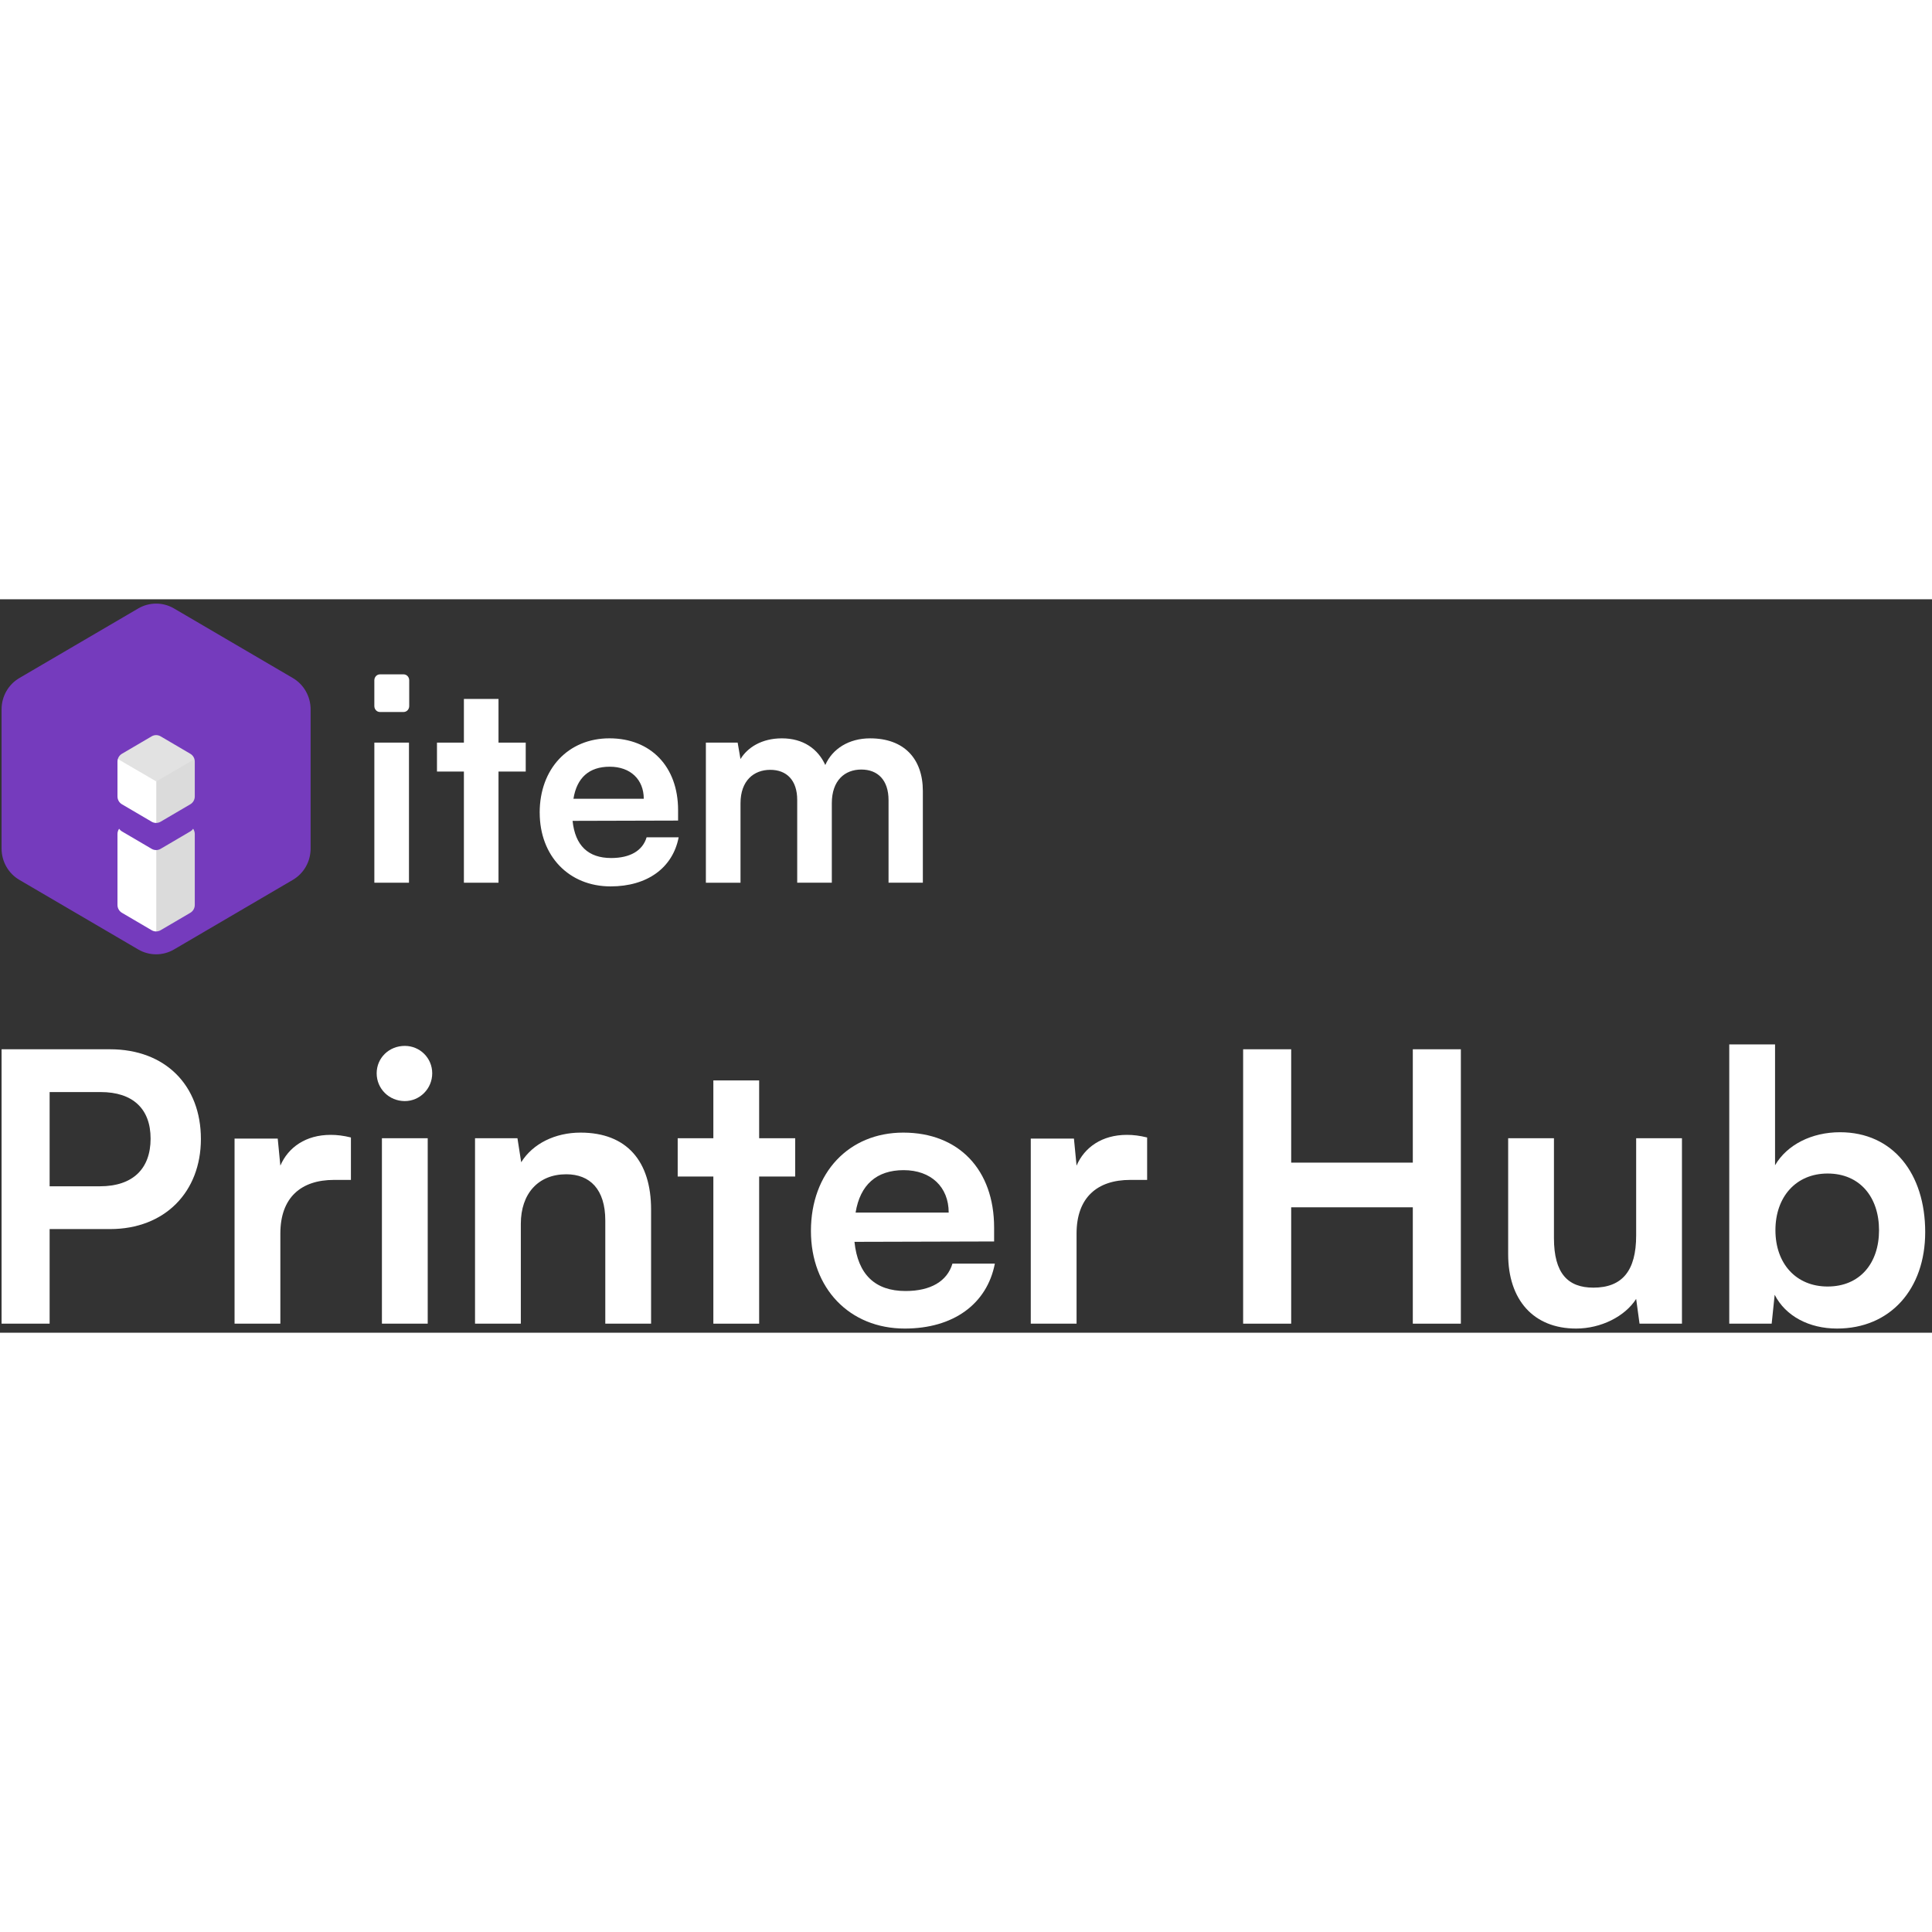<svg
									width="60"
									height="60"
									viewBox="0 0 216 82"
									fill="none"
									xmlns="http://www.w3.org/2000/svg"
								>
									<rect x="0" y="0" width="216" height="82" fill="#333333" stroke="none"/>
									<path
										d="M18.211 11.131H16.649C13.521 11.131 10.985 13.666 10.985 16.794V19.873C10.985 23.001 13.521 25.537 16.649 25.537H18.211C21.339 25.537 23.875 23.001 23.875 19.873V16.794C23.875 13.666 21.339 11.131 18.211 11.131Z"
										fill="white"
									/>
									<path
										fill-rule="evenodd"
										clip-rule="evenodd"
										d="M12.202 25.536L12.505 35.393L17.055 38.425L22.362 35.393V24.55L17.282 25.976L12.483 24.55L12.202 25.536Z"
										fill="white"
									/>
									<path
										fill-rule="evenodd"
										clip-rule="evenodd"
										d="M12.072 35.437L17.471 39.599V15.094H12.216L12.072 35.437Z"
										fill="white"
									/>
									<path
										fill-rule="evenodd"
										clip-rule="evenodd"
										d="M22.871 34.299L17.473 38.469V13.956H22.727L22.871 34.299Z"
										fill="#DBDBDB"
									/>
									<path
										fill-rule="evenodd"
										clip-rule="evenodd"
										d="M12.542 11.759V17.491L17.47 20.365L22.399 17.491V11.759L17.47 8.885L12.542 11.759Z"
										fill="#E2E2E2"
									/>
									<path
										fill-rule="evenodd"
										clip-rule="evenodd"
										d="M15.461 1.023C16.697 0.303 18.214 0.303 19.45 1.023L32.733 8.802C33.969 9.523 34.727 10.865 34.727 12.305V27.872C34.727 29.32 33.969 30.654 32.733 31.374L19.45 39.154C18.214 39.874 16.697 39.874 15.461 39.154L2.17 31.374C0.934 30.654 0.176 29.312 0.176 27.872V12.305C0.176 10.857 0.934 9.523 2.17 8.802L15.461 1.023ZM16.955 15.323C17.266 15.141 17.645 15.141 17.956 15.323L21.277 17.272C21.588 17.454 21.777 17.787 21.777 18.151V22.041C21.777 22.405 21.588 22.738 21.277 22.92L17.956 24.869C17.645 25.051 17.266 25.051 16.955 24.869L13.634 22.92C13.323 22.738 13.134 22.405 13.134 22.041V18.151C13.134 17.787 13.323 17.454 13.634 17.272L16.955 15.323ZM13.134 26.241C13.134 26.029 13.202 25.824 13.316 25.657C13.399 25.771 13.505 25.877 13.634 25.953L16.955 27.902C17.266 28.084 17.645 28.084 17.956 27.902L21.277 25.953C21.406 25.877 21.512 25.779 21.595 25.657C21.709 25.824 21.777 26.029 21.777 26.241V30.131C21.777 30.131 21.777 30.184 21.777 30.207C21.777 30.23 21.777 30.26 21.777 30.283V34.172C21.777 34.536 21.588 34.87 21.277 35.052L17.956 37C17.645 37.182 17.266 37.182 16.955 37L13.634 35.052C13.323 34.87 13.134 34.536 13.134 34.172V30.283C13.134 30.283 13.134 30.23 13.134 30.207C13.134 30.184 13.134 30.154 13.134 30.131V26.241Z"
										fill="#753BBD"
									/>
									<path
										d="M41.853 16.025H45.723V31.688H41.853V16.025Z"
										fill="white"
									/>
									<path
										d="M51.865 31.689V19.26H48.855V16.026H51.865V11.142H55.734V16.026H58.777V19.26H55.734V31.689H51.865Z"
										fill="white"
									/>
									<path
										d="M60.337 23.856C60.337 18.939 63.539 15.546 68.137 15.546C72.735 15.546 75.811 18.687 75.811 23.568V24.741L64.015 24.773C64.3 27.531 65.758 28.928 68.328 28.928C70.454 28.928 71.847 28.104 72.291 26.614H75.875C75.21 30.039 72.356 32.1 68.266 32.1C63.606 32.1 60.34 28.707 60.34 23.856H60.337ZM64.109 22.303H71.974C71.974 20.148 70.483 18.719 68.169 18.719C65.855 18.719 64.491 19.957 64.112 22.303H64.109Z"
										fill="white"
									/>
									<path
										d="M78.918 31.688V16.025H82.47L82.787 17.863C83.581 16.563 85.165 15.548 87.418 15.548C89.796 15.548 91.445 16.721 92.269 18.53C93.062 16.721 94.9 15.548 97.279 15.548C101.083 15.548 103.176 17.83 103.176 21.447V31.688H99.34V22.461C99.34 20.209 98.134 19.036 96.297 19.036C94.459 19.036 92.998 20.241 92.998 22.808V31.688H89.129V22.429C89.129 20.241 87.956 19.068 86.118 19.068C84.28 19.068 82.79 20.273 82.79 22.811V31.691H78.921L78.918 31.688Z"
										fill="white"
									/>
									<path
										d="M45.132 8.395H42.469C42.128 8.395 41.851 8.694 41.851 9.063V11.934C41.851 12.302 42.128 12.601 42.469 12.601H45.132C45.473 12.601 45.751 12.302 45.751 11.934V9.063C45.751 8.694 45.473 8.395 45.132 8.395Z"
										fill="white"
									/>
									<path
										d="M198.075 80.988H193.333V49.764H198.453V63.278C199.796 60.97 202.566 59.585 205.714 59.585C211.631 59.585 215.24 64.201 215.24 70.748C215.24 77.127 211.337 81.534 205.378 81.534C202.272 81.534 199.628 80.149 198.411 77.757L198.075 80.988ZM198.495 70.538C198.495 74.273 200.803 76.834 204.329 76.834C207.938 76.834 210.078 74.232 210.078 70.538C210.078 66.845 207.938 64.201 204.329 64.201C200.803 64.201 198.495 66.803 198.495 70.538Z"
										fill="white"
									/>
									<path
										d="M182.925 60.256H188.045V80.988H183.302L182.925 78.219C181.666 80.191 178.98 81.534 176.21 81.534C171.426 81.534 168.614 78.302 168.614 73.224V60.256H173.734V71.42C173.734 75.365 175.287 76.96 178.14 76.96C181.372 76.96 182.925 75.071 182.925 71.126V60.256Z"
										fill="white"
									/>
									<path
										d="M144.356 80.988H138.984V50.31H144.356V62.984H157.954V50.31H163.326V80.988H157.954V67.978H144.356V80.988Z"
										fill="white"
									/>
									<path
										d="M128.251 60.172V64.915H126.363C122.67 64.915 120.361 66.887 120.361 70.916V80.988H115.241V60.298H120.068L120.361 63.32C121.243 61.264 123.215 59.879 125.985 59.879C126.698 59.879 127.412 59.962 128.251 60.172Z"
										fill="white"
									/>
									<path
										d="M101.155 81.534C94.986 81.534 90.663 77.043 90.663 70.622C90.663 64.117 94.902 59.627 100.987 59.627C107.198 59.627 111.143 63.782 111.143 70.245V71.797L95.531 71.839C95.909 75.491 97.84 77.337 101.239 77.337C104.051 77.337 105.897 76.246 106.485 74.273H111.227C110.346 78.806 106.569 81.534 101.155 81.534ZM101.029 63.824C98.007 63.824 96.161 65.46 95.657 68.566H106.065C106.065 65.712 104.093 63.824 101.029 63.824Z"
										fill="white"
									/>
									<path
										d="M84.874 80.988H79.754V64.537H75.767V60.256H79.754V53.793H84.874V60.256H88.903V64.537H84.874V80.988Z"
										fill="white"
									/>
									<path
										d="M58.229 80.988H53.109V60.256H57.852L58.271 62.942C59.572 60.844 62.09 59.627 64.902 59.627C70.106 59.627 72.792 62.858 72.792 68.23V80.988H67.672V69.447C67.672 65.964 65.951 64.285 63.307 64.285C60.16 64.285 58.229 66.468 58.229 69.825V80.988Z"
										fill="white"
									/>
									<path
										d="M45.259 56.102C43.497 56.102 42.112 54.717 42.112 52.996C42.112 51.275 43.497 49.932 45.259 49.932C46.938 49.932 48.323 51.275 48.323 52.996C48.323 54.717 46.938 56.102 45.259 56.102ZM42.699 80.988V60.256H47.819V80.988H42.699Z"
										fill="white"
									/>
									<path
										d="M39.234 60.172V64.915H37.345C33.652 64.915 31.344 66.887 31.344 70.916V80.988H26.224V60.298H31.05L31.344 63.32C32.225 61.264 34.197 59.879 36.967 59.879C37.681 59.879 38.394 59.962 39.234 60.172Z"
										fill="white"
									/>
									<path
										d="M12.305 70.412H5.548V80.988H0.176V50.31H12.305C18.474 50.31 22.461 54.339 22.461 60.34C22.461 66.258 18.432 70.412 12.305 70.412ZM11.255 55.094H5.548V65.628H11.171C14.864 65.628 16.837 63.656 16.837 60.298C16.837 56.941 14.822 55.094 11.255 55.094Z"
										fill="white"
									/>
								</svg>